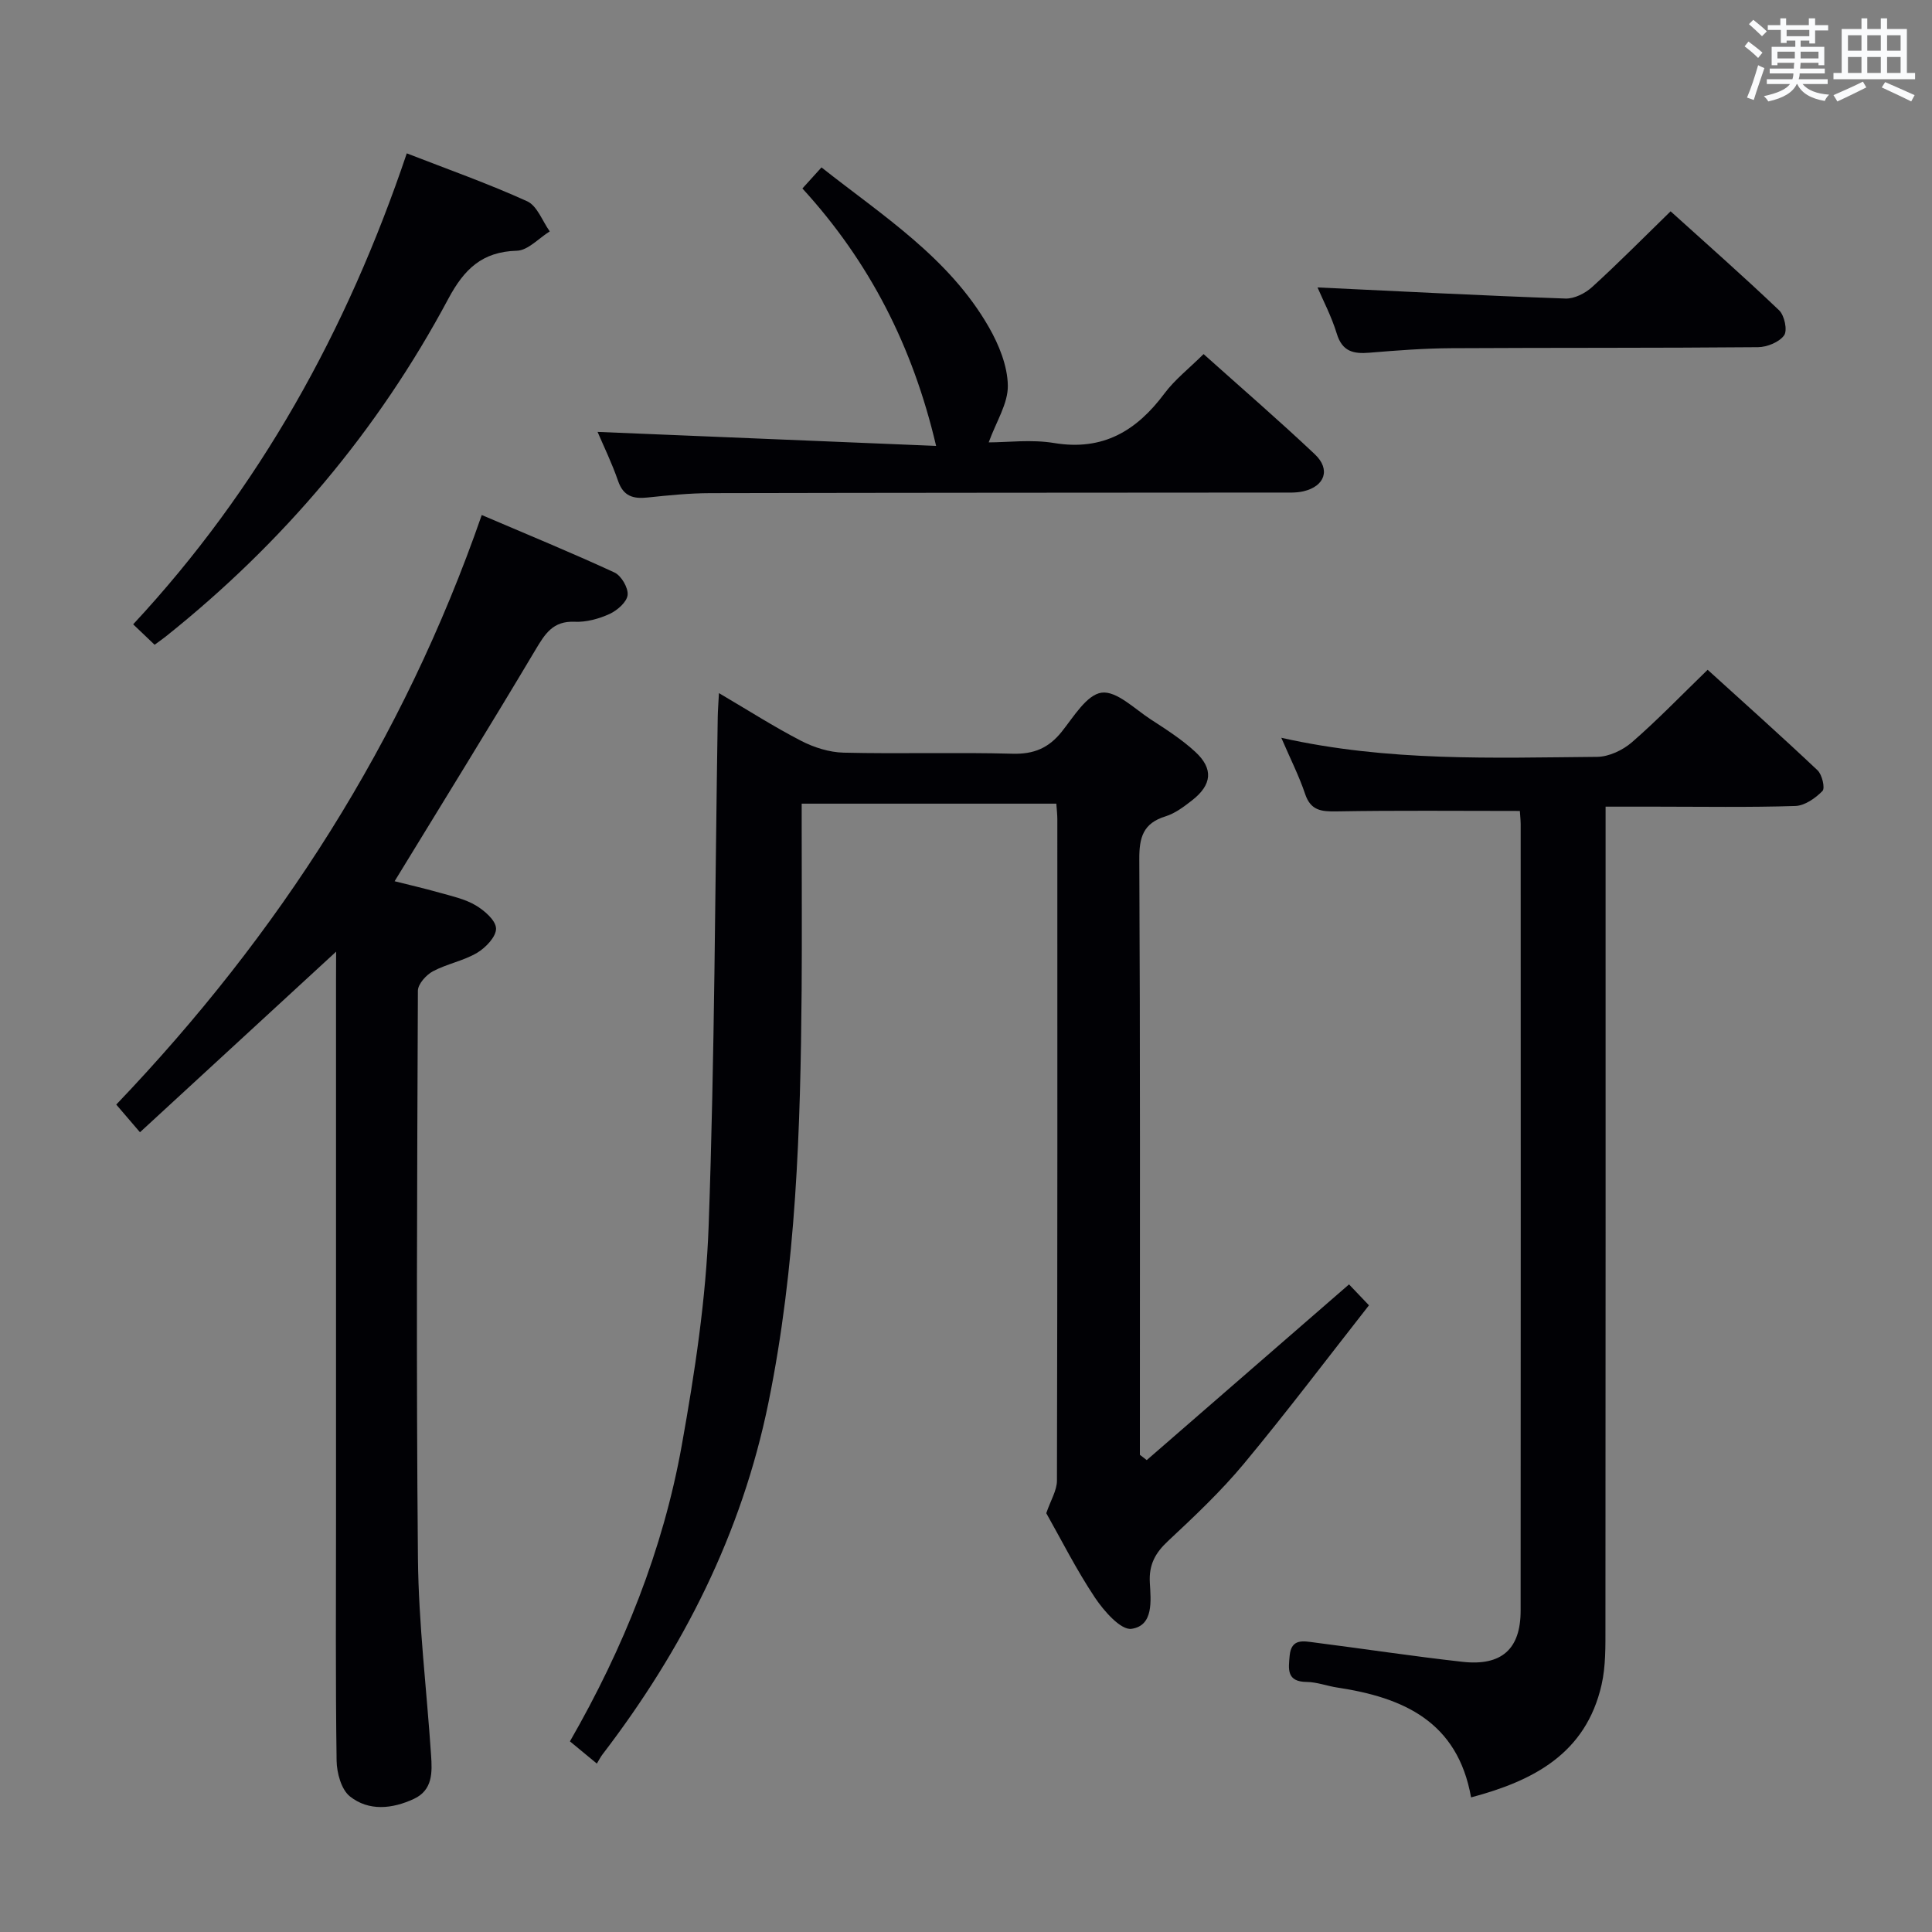 <svg enable-background="new 0 0 400 400" viewBox="0 0 400 400" xmlns="http://www.w3.org/2000/svg"><rect x="0" y="0" width="400" height="400" fill="#808080" stroke="none"/><g fill="#010105"><path d="m123.57 365.13c-2.13-1.76-3.78-3.12-5.57-4.6 11.08-19.27 19.27-39.6 23.16-61.33 2.69-15.01 5.01-30.24 5.56-45.45 1.25-35.08 1.32-70.21 1.88-105.32.02-1.32.13-2.64.25-4.93 5.99 3.52 11.36 6.96 17.01 9.88 2.67 1.38 5.84 2.38 8.81 2.45 11.66.28 23.33-.1 34.98.22 4.42.12 7.48-1.19 10.18-4.57 2.46-3.08 5.17-7.65 8.24-8.07 3.09-.42 6.84 3.36 10.16 5.52 3.2 2.08 6.46 4.16 9.24 6.73 3.8 3.5 3.46 6.82-.65 10.03-1.69 1.32-3.52 2.71-5.52 3.33-4.63 1.43-5.45 4.35-5.42 8.9.2 39.32.12 78.64.12 117.95v5.33c.47.37.94.73 1.42 1.1 13.85-12.03 27.69-24.05 41.88-36.38.69.73 2.02 2.12 4.13 4.33-8.6 10.95-16.98 22.07-25.88 32.78-4.77 5.74-10.26 10.92-15.73 16.03-2.65 2.47-3.97 4.9-3.76 8.61s.82 8.9-3.79 9.56c-2.21.32-5.73-3.7-7.58-6.47-3.86-5.79-7.01-12.06-10.07-17.47.91-2.68 2.2-4.7 2.21-6.73.11-45.65.09-91.3.08-136.95 0-.97-.12-1.95-.21-3.22-17.45 0-34.69 0-52.72 0v4.67c0 11.33.07 22.66-.01 33.99-.23 28.61-1.12 57.17-6.87 85.35-5.53 27.1-17.67 51.05-34.38 72.86-.38.51-.68 1.1-1.15 1.87z"/><path d="m69.59 197.03c-13.88 12.77-27.07 24.93-40.61 37.39-1.96-2.28-3.31-3.87-4.91-5.73 33.66-35.23 59.39-75.18 75.67-122.06 9.37 4.01 18.52 7.76 27.48 11.9 1.41.65 2.89 3.19 2.72 4.67-.17 1.47-2.16 3.19-3.75 3.92-2.21 1.01-4.82 1.72-7.22 1.61-4.5-.2-6.13 2.5-8.12 5.83-9.51 15.97-19.31 31.78-29.15 47.89 2.72.69 6.02 1.44 9.27 2.36 2.55.72 5.25 1.3 7.48 2.61 1.83 1.08 4.19 3.11 4.25 4.8.06 1.68-2.13 3.99-3.92 5.05-2.82 1.67-6.25 2.28-9.16 3.83-1.39.75-3.09 2.64-3.1 4.02-.16 39.16-.36 78.32.01 117.48.13 13.6 1.81 27.19 2.72 40.79.24 3.54.37 7.23-3.58 9.06-4.46 2.07-9.31 2.58-13.22-.52-1.79-1.42-2.72-4.86-2.76-7.4-.24-16.66-.12-33.33-.12-49.99 0-37.16 0-74.32 0-111.49.02-1.8.02-3.59.02-6.02z"/><path d="m314.67 167.9c-13.06 0-25.52-.13-37.97.09-3.16.05-5.34-.18-6.49-3.61-1.24-3.69-3.02-7.2-4.93-11.63 22.2 4.98 43.82 4.13 65.38 3.95 2.44-.02 5.32-1.38 7.21-3.02 5.26-4.57 10.11-9.61 15.68-15.01 7.41 6.73 15.18 13.66 22.75 20.81.95.89 1.6 3.7 1.02 4.29-1.45 1.48-3.65 3.03-5.6 3.1-9.65.31-19.32.14-28.98.14-3.16 0-6.31 0-10.32 0v6.46c0 54.47.02 108.94-.03 163.41 0 3.98.07 8.08-.8 11.92-3.25 14.3-14.16 19.91-27.02 23.33-2.8-15.74-14.06-20.68-27.69-22.74-2.13-.32-4.23-1.14-6.34-1.16-4.21-.04-3.78-2.67-3.53-5.45.34-3.66 2.95-2.99 5.19-2.71 10.2 1.3 20.36 2.85 30.58 3.99 8.11.91 12.05-2.64 12.05-10.58.04-54.3.02-108.61.01-162.91-.02-.98-.13-1.95-.17-2.67z"/><path d="m166.13 39.02c1.58-1.74 2.58-2.84 3.95-4.36 12.65 10 26.4 18.68 34.65 33.07 2.09 3.64 3.87 8.03 3.93 12.1.06 3.71-2.4 7.45-3.96 11.76 3.88 0 8.82-.65 13.53.13 10.12 1.68 17.08-2.51 22.86-10.26 2.15-2.88 5.1-5.17 8.1-8.15 7.81 7 15.59 13.71 23.04 20.75 3.31 3.12 2.07 6.63-2.38 7.66-1.59.37-3.3.25-4.96.26-39.29.03-78.58.03-117.87.12-4.31.01-8.62.45-12.91.9-2.97.32-5.04-.22-6.14-3.42-1.29-3.74-3.04-7.32-4.25-10.16 23.43.97 47 1.95 70.09 2.9-4.84-20.65-13.8-38.13-27.68-53.3z"/><path d="m32.01 133.49c-1.55-1.48-2.75-2.62-4.44-4.23 26.1-28.05 44.25-60.75 56.65-97.51 8.49 3.3 16.86 6.26 24.92 9.92 2.08.94 3.15 4.1 4.68 6.24-2.27 1.4-4.5 3.94-6.81 4-7.2.2-10.91 3.82-14.18 9.93-14.61 27.35-34.27 50.6-58.52 69.95-.63.5-1.3.96-2.3 1.7z"/><path d="m272.78 59.51c17.21.81 34.26 1.7 51.32 2.3 1.83.07 4.1-1.08 5.52-2.37 5.41-4.92 10.56-10.14 16.26-15.69 7.35 6.65 15.05 13.42 22.47 20.5 1.11 1.06 1.76 4.16 1.03 5.18-1.01 1.41-3.52 2.43-5.39 2.45-21.16.19-42.32.09-63.48.21-5.65.03-11.3.46-16.93.93-3.32.28-5.67-.19-6.81-3.93-1.1-3.6-2.9-7.02-3.99-9.58z"/></g><path d="m361.2 9.6.8-1c.9.7 1.9 1.4 2.9 2.3l-.9 1.1c-1-1-2-1.8-2.8-2.4zm.5 10.6c.9-2.1 1.6-4.3 2.3-6.7.4.2.8.4 1.3.6-.7 2.1-1.5 4.3-2.2 6.6zm.4-15.2.9-.9c1 .8 2 1.6 2.8 2.4l-1 1c-.9-.9-1.8-1.7-2.7-2.5zm12.5-1.2h1.2v1.4h2.7v1.1h-2.7v2.7h-1.2v-.6h-1.8v1.3h4.9v3.8h-1.2v-.5h-3.7c0 .4-.1.9-.1 1.2h5.1v1h-5.2c0 .5-.1.9-.2 1.2h6v1h-5.2c1.1 1.3 2.9 2 5.5 2.2-.4.4-.7.8-.9 1.3-2.9-.5-4.8-1.6-5.7-3.5h-.1c-.8 1.7-2.7 2.9-5.9 3.6-.2-.4-.6-.8-.9-1.1 2.8-.6 4.6-1.4 5.4-2.5h-4.8v-1h5.3c.1-.3.2-.7.2-1.2h-4.9v-1h5c0-.4 0-.8.1-1.2h-3.5v.5h-1.2v-3.8h4.9v-1.3h-1.8v.5h-1.2v-2.7h-2.7v-1h2.6v-1.4h1.2v1.4h4.7v-1.4zm-6.6 8.3h3.6c0-.4 0-.9 0-1.4h-3.6zm1.9-4.6h4.7v-1.3h-4.7zm6.6 3.2h-3.7v1.4h3.7z" fill="#fafbfc"/><path d="m385.3 3.8h1.3v2.2h2.8v-2.2h1.3v2.2h4.1v9.1h1.7v1.3h-16.9v-1.3h1.7v-9.1h4.1v-2.2zm.4 13.1.7 1.2c-1.8.9-3.8 1.9-6 2.9-.2-.4-.5-.8-.8-1.3 2.3-1 4.3-1.9 6.1-2.8zm-3.1-6.4h2.8v-3.2h-2.8zm0 4.6h2.8v-3.3h-2.8zm4-4.6h2.8v-3.2h-2.8zm0 4.6h2.8v-3.3h-2.8zm3.7 1.9c2.1.9 4.1 1.8 6.1 2.7l-.7 1.3c-2.2-1.1-4.2-2-6.1-2.9zm3.2-9.7h-2.8v3.2h2.8zm-2.8 7.8h2.8v-3.3h-2.8z" fill="#fafbfc"/></svg>